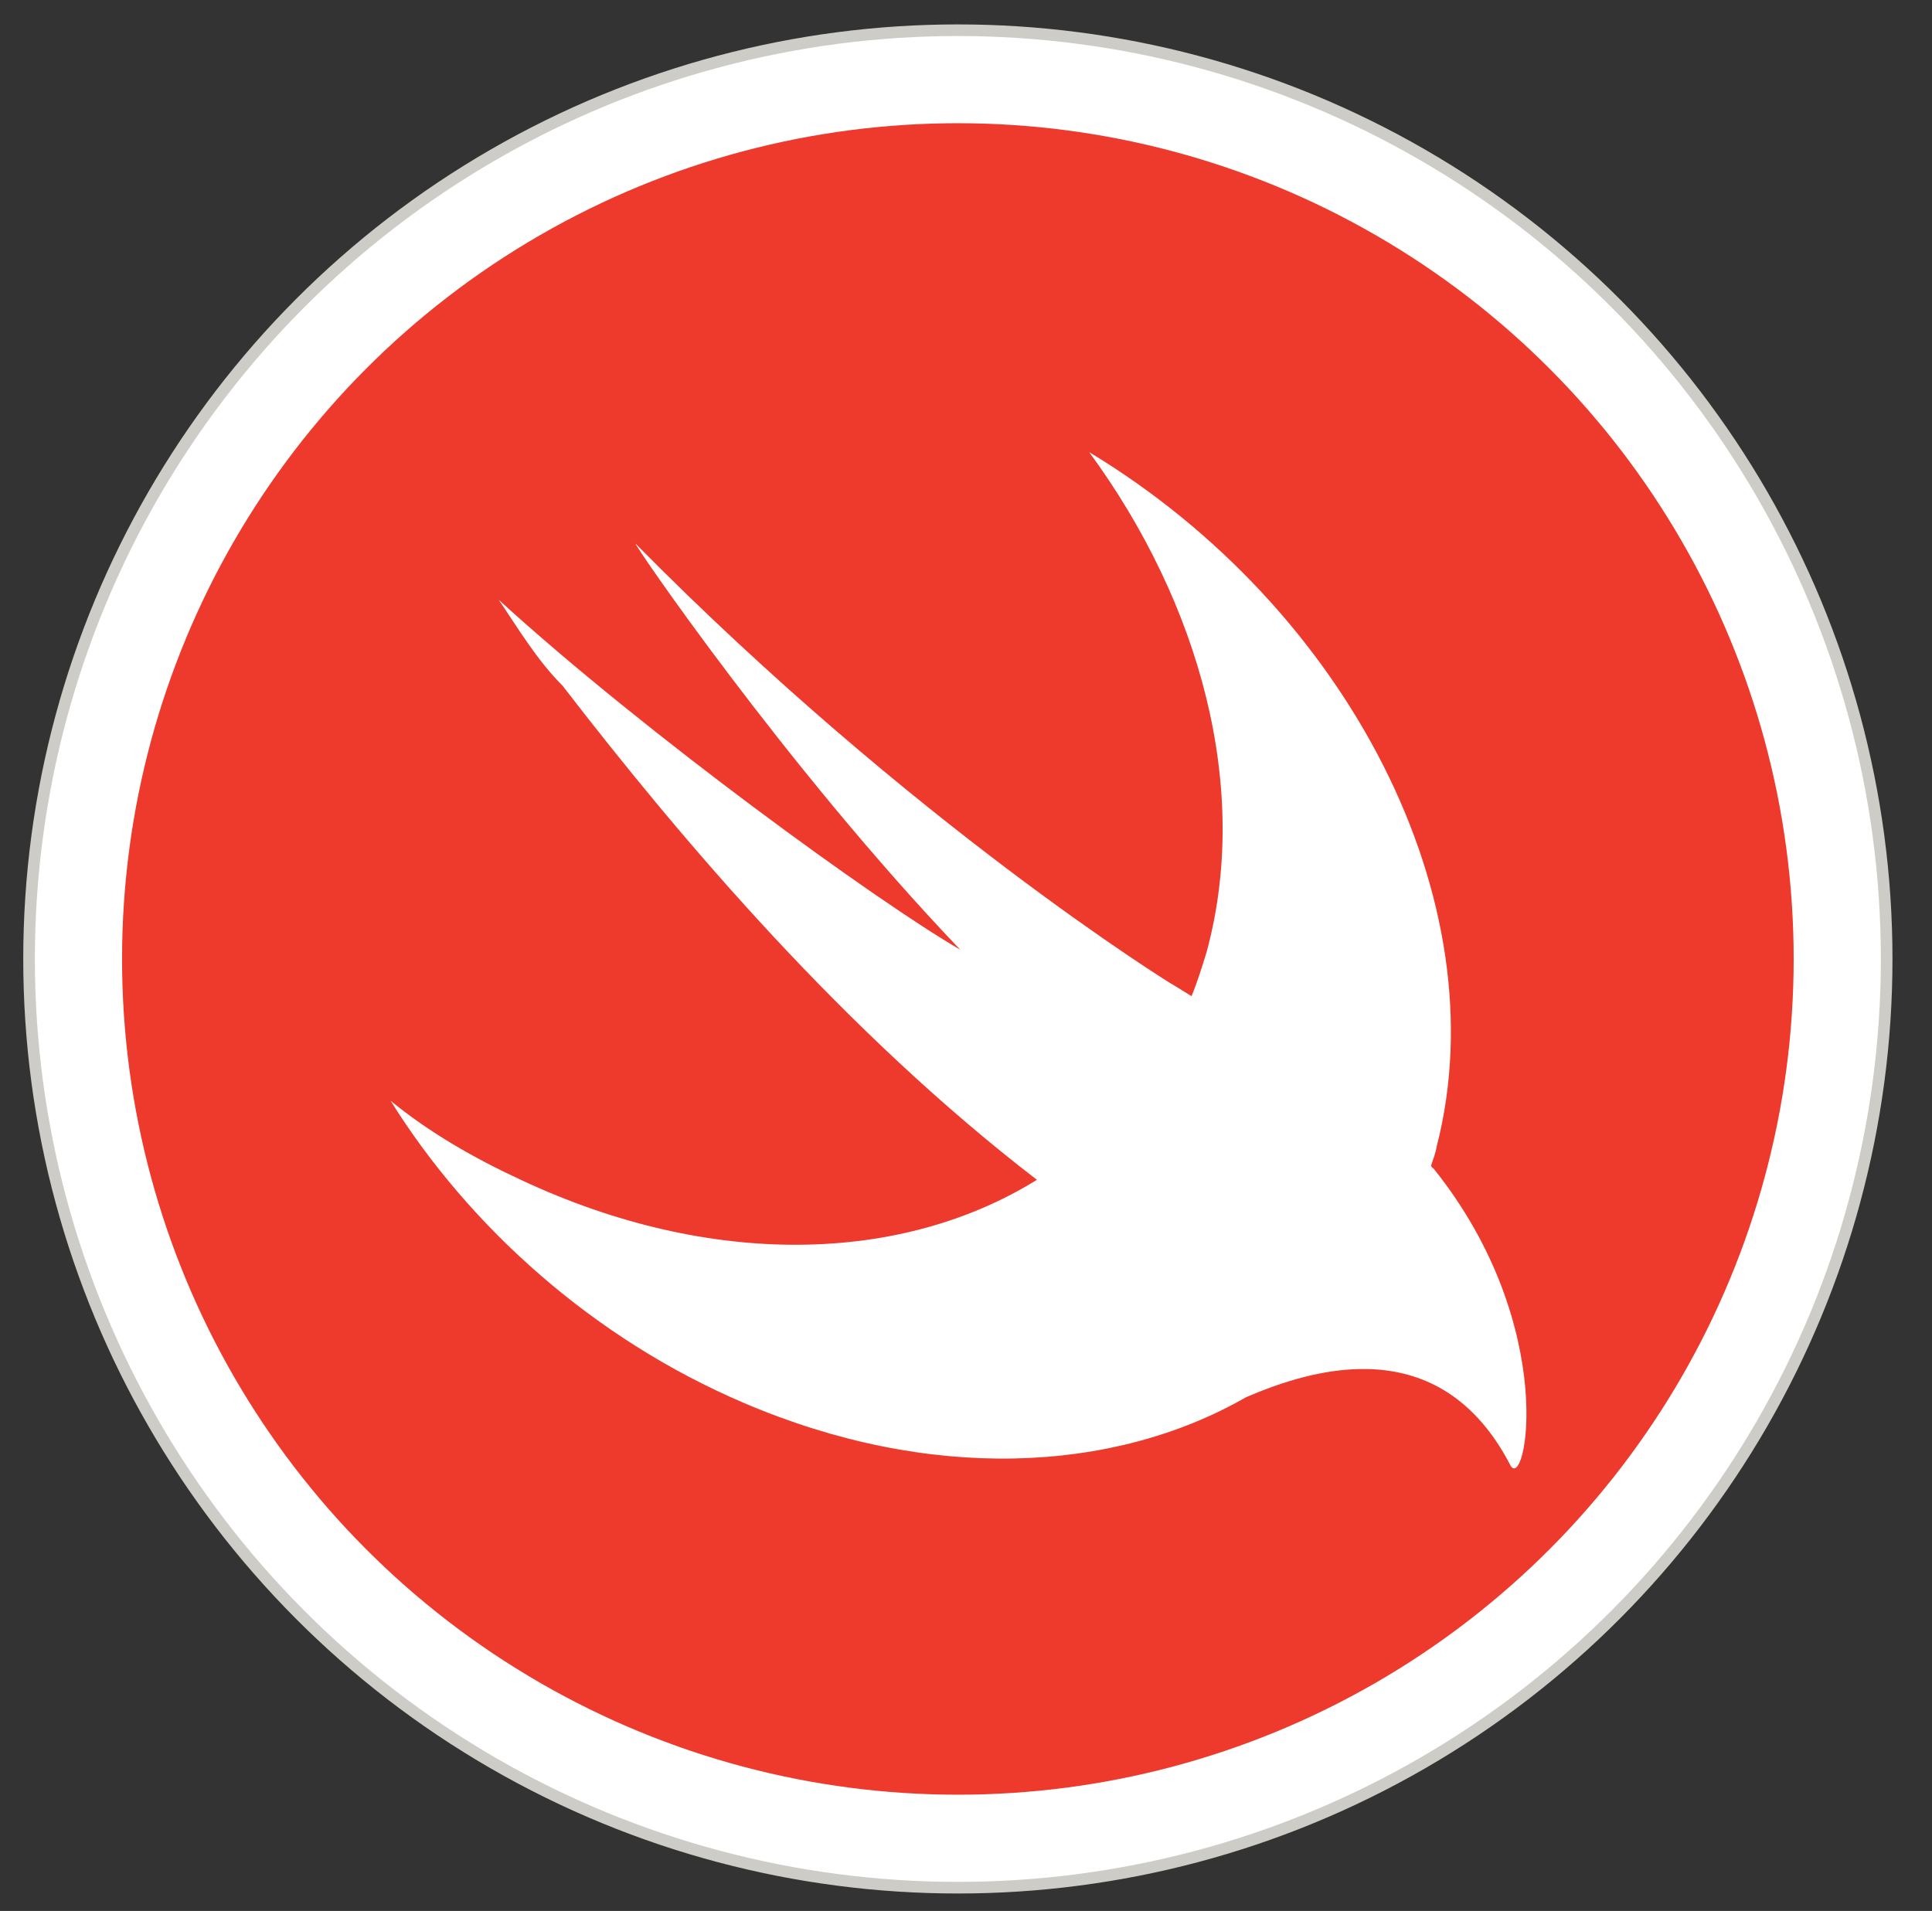 <?xml version="1.0" encoding="utf-8"?>
<!-- Generator: Adobe Illustrator 19.2.1, SVG Export Plug-In . SVG Version: 6.00 Build 0)  -->
<svg version="1.1" xmlns="http://www.w3.org/2000/svg" xmlns:xlink="http://www.w3.org/1999/xlink" x="0px" y="0px"
	 viewBox="0 0 166.2 164.4" style="enable-background:new 0 0 166.2 164.4;" xml:space="preserve">
<rect x="0" y="0" width="166.2" height="164.4" fill="#333333" stroke="none"/>
<style type="text/css">
	.st0{fill:#FFFFFF;stroke:#CDCCC7;stroke-linecap:round;stroke-miterlimit:10;}
	.st1{fill:#EE3A2C;}
	.st2{fill:#FFFFFF;}
</style>
<g id="Calque_3">
	<circle class="st0" cx="82.4" cy="82.5" r="79.9"/>
</g>
<g id="Calque_1">
	<circle class="st1" cx="82.4" cy="82.5" r="71.9"/>
	<path class="st2" d="M107.2,120.2c-11.5,6.6-27.3,7.3-43.2,0.5c-12.9-5.5-23.6-15.1-30.4-26c3.3,2.7,7.1,4.9,11.2,6.8
		c16.4,7.7,32.8,7.2,44.4,0c0,0,0,0,0,0c-16.4-12.6-30.4-29-40.8-42.5c-2.2-2.2-3.8-4.9-5.5-7.4c12.6,11.5,32.6,26,39.7,30.1
		C67.5,65.9,54.1,46.2,54.7,46.8c23.8,24.1,46,37.8,46,37.8c0.7,0.4,1.3,0.8,1.8,1.1c0.5-1.2,0.9-2.5,1.3-3.8
		c3.8-14-0.5-29.9-10.1-43c22.2,13.4,35.3,38.6,29.9,59.7c-0.1,0.6-0.3,1.1-0.5,1.7c0.1,0.1,0.1,0.2,0.2,0.2
		c11,13.7,7.9,28.2,6.6,25.5C123.8,114.3,112.8,117.8,107.2,120.2L107.2,120.2z"/>
</g>
<g id="Calque_2">
</g>
</svg>
